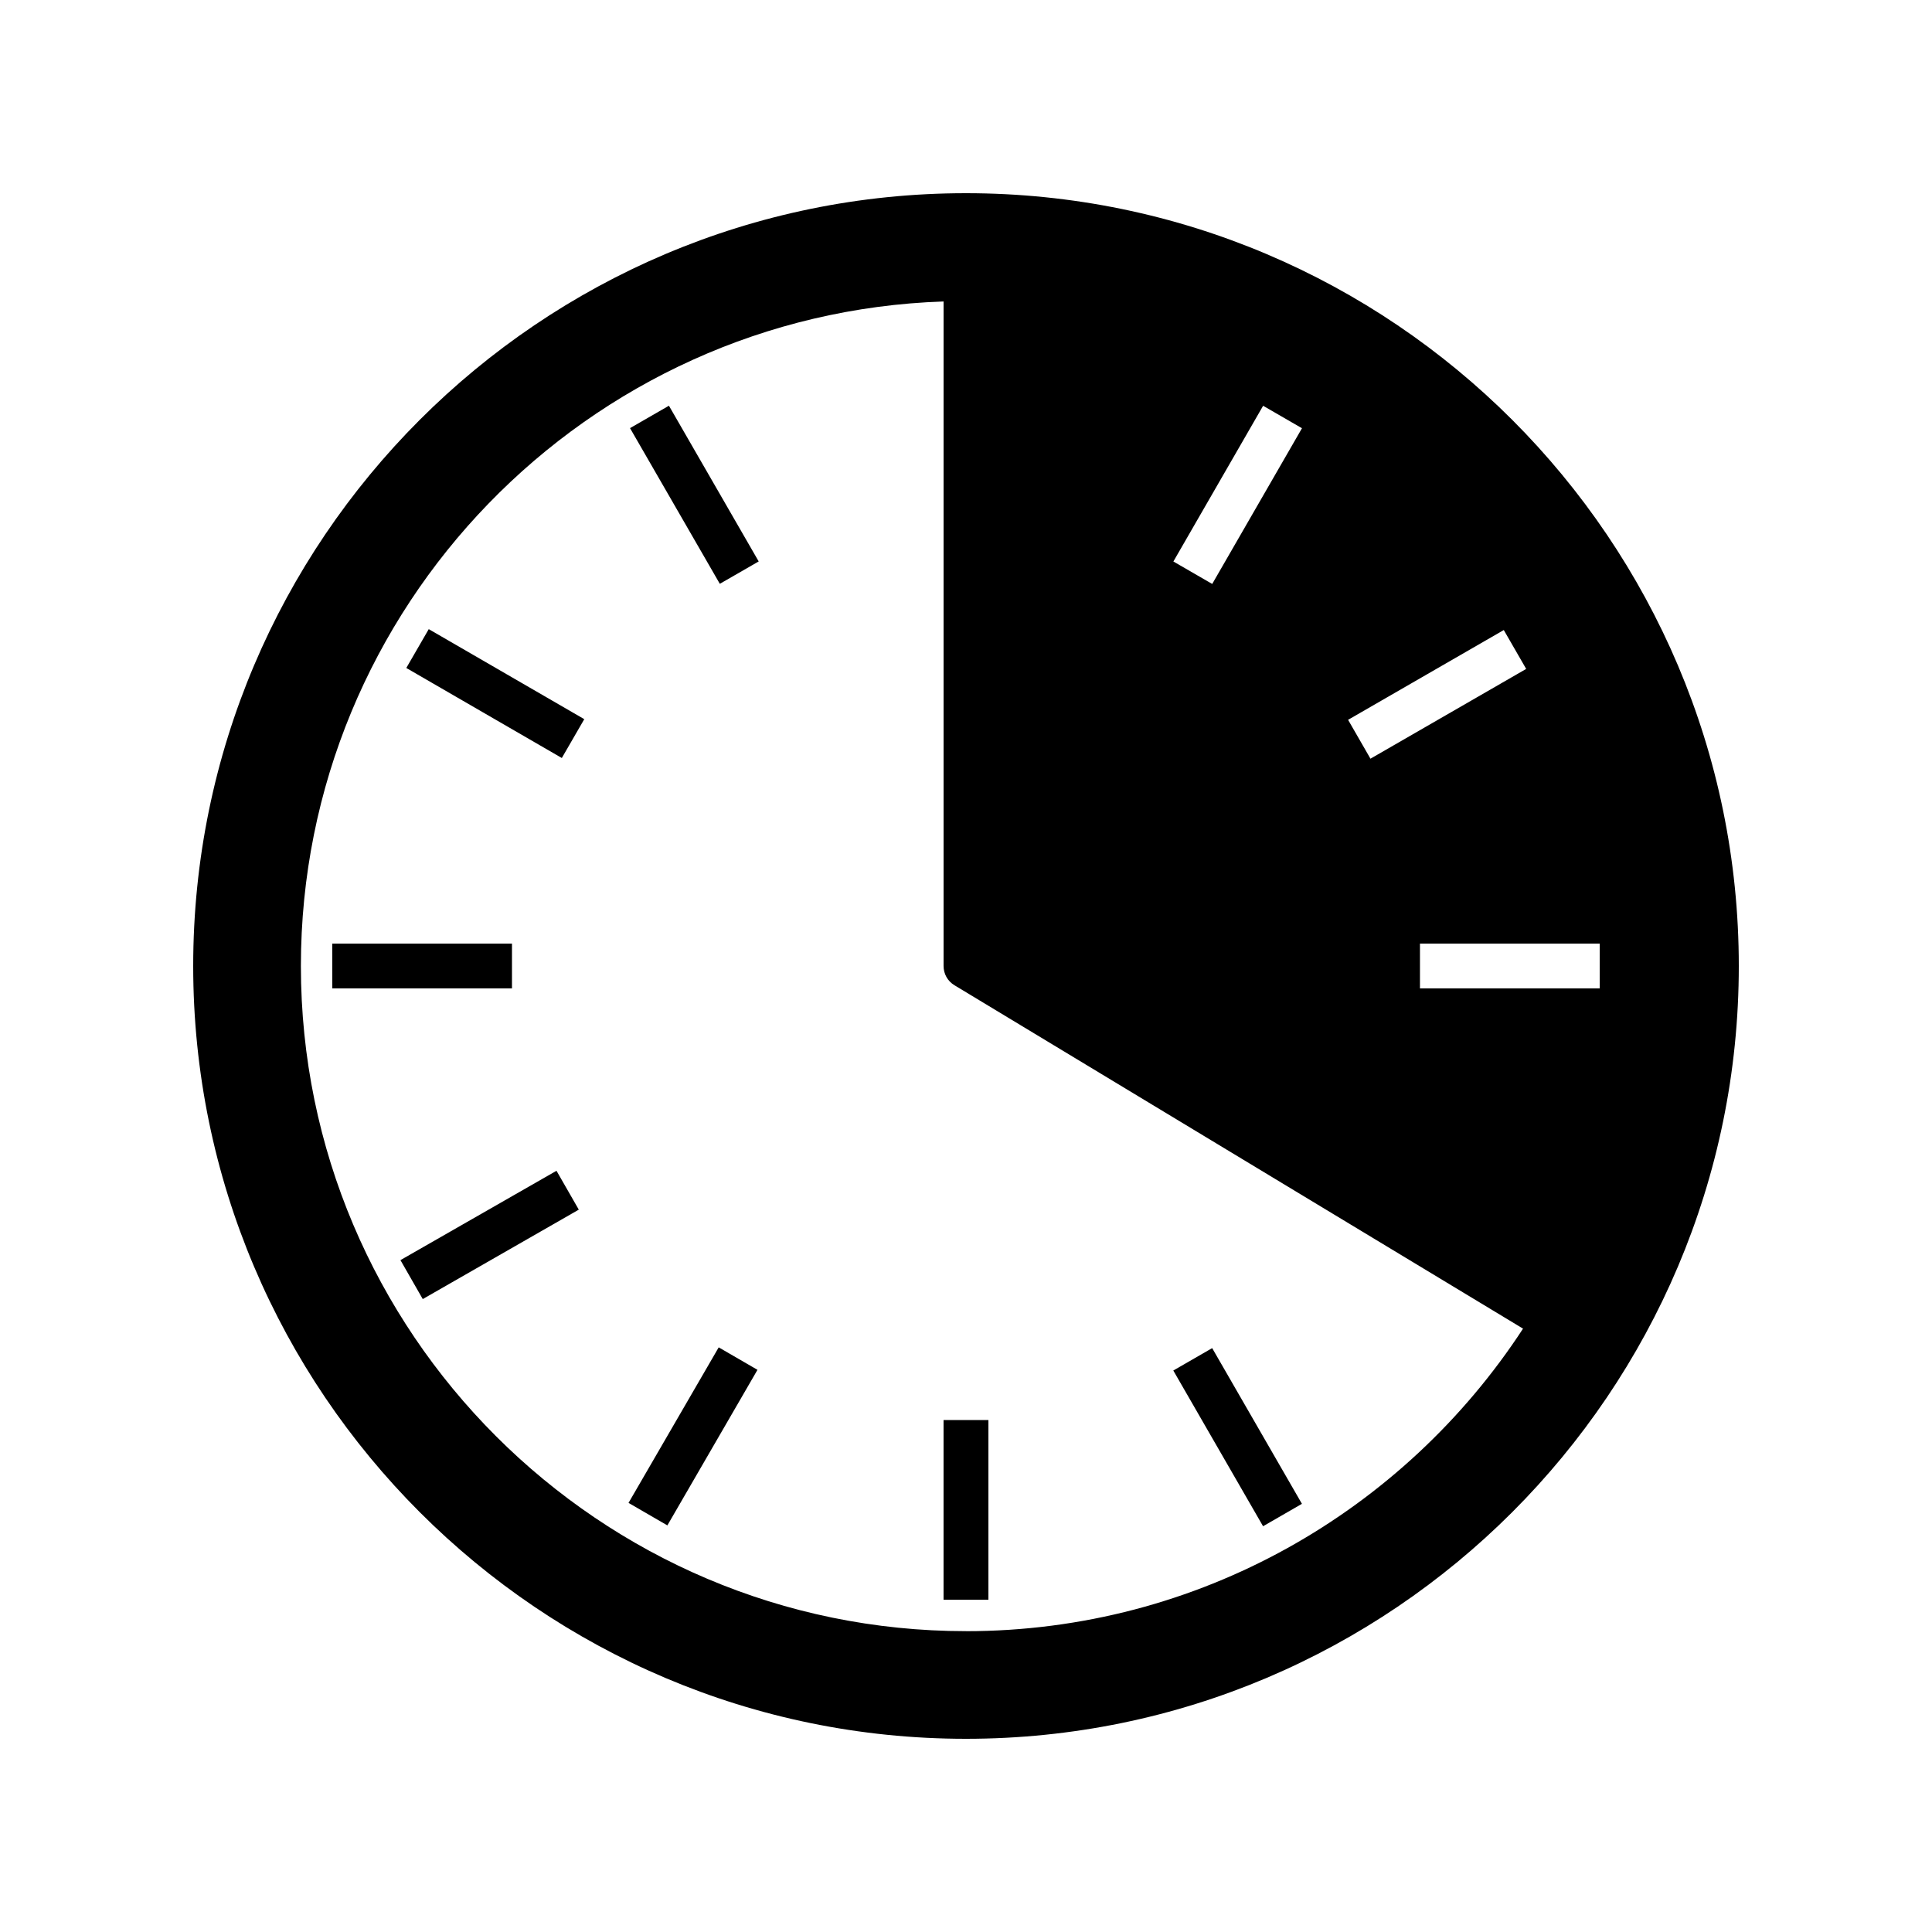 <svg xmlns="http://www.w3.org/2000/svg" width="100" height="100" viewBox="0 0 100 100"><path d="M48.838 73.5h2.322v9.302h-2.322zm-14.295 5.454l-2.01-1.165 4.667-8.05 2.007 1.163zm-5.463-39.72l-8.05-4.66 1.162-2.01 8.05 4.66zm8.178-9.016L32.61 22.16 34.624 21l4.646 8.06zm28.118 48.78l-4.646-8.06 2.012-1.16 4.646 8.06zM17.198 48.84H26.5v2.32h-9.3zm4.684 18.4l-1.155-2.016 8.077-4.625 1.154 2.012zM49.998 10C27.944 10 10 27.944 10 50c0 22.058 17.943 40 39.998 40C72.055 90 90 72.058 90 50c0-22.055-17.945-40-40.002-40zM67.39 22.165l-4.646 8.06-2.01-1.162 4.645-8.06 2.01 1.162zM77.835 32.61l1.16 2.013-8.06 4.647-1.158-2.012 8.058-4.647zm-4.338 16.23H82.8v2.32h-9.303v-2.32zm-23.5 35.588c-18.98 0-34.423-15.444-34.423-34.428 0-18.593 14.82-33.78 33.265-34.396V50c0 .407.21.783.56.994L78.832 68.77c-6.15 9.42-16.776 15.66-28.84 15.66z"/></svg>